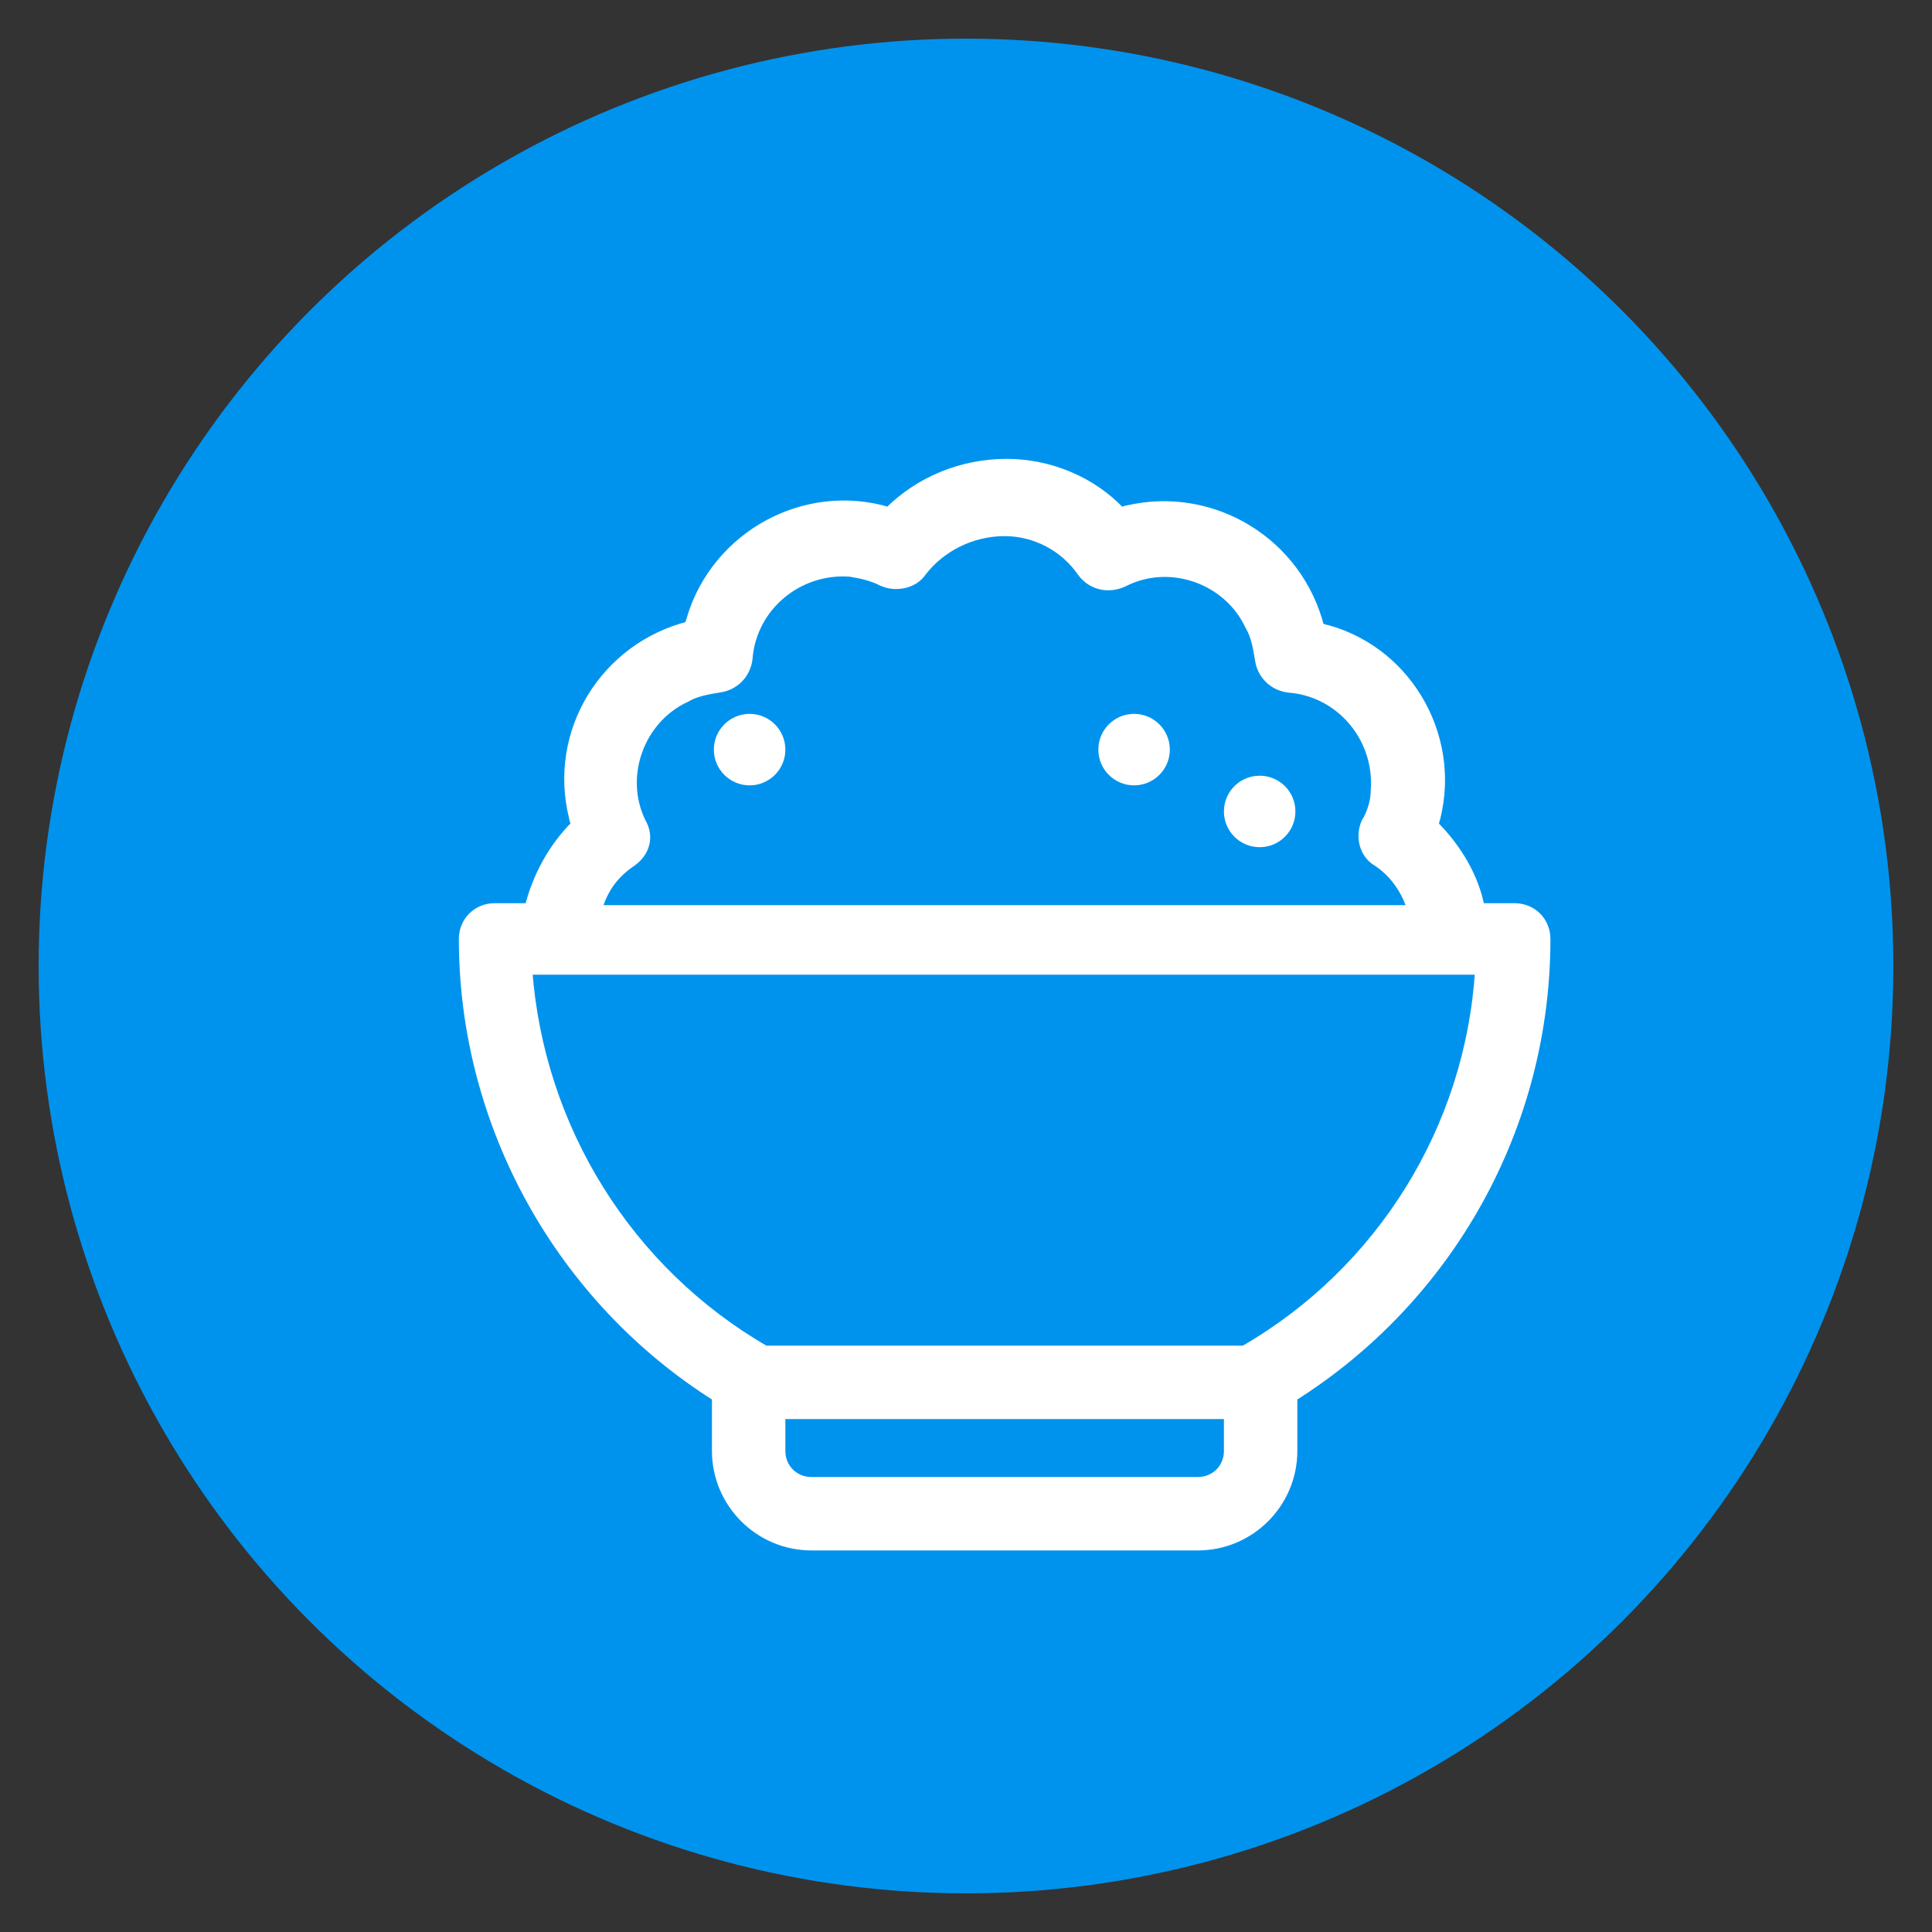 <?xml version="1.0" encoding="utf-8"?>
<!-- Generator: Adobe Illustrator 24.3.0, SVG Export Plug-In . SVG Version: 6.00 Build 0)  -->
<svg version="1.1" id="Layer_1" xmlns="http://www.w3.org/2000/svg" xmlns:xlink="http://www.w3.org/1999/xlink" x="0px" y="0px"
	 viewBox="0 0 100 100" style="enable-background:new 0 0 100 100;" xml:space="preserve">
<rect x="0" y="0" width="100" height="100" fill="#333333" stroke="none"/>
<style type="text/css">
	.st0{fill:#0093ED;}
	.st1{fill:#FFFFFF;stroke:#FFFFFF;stroke-width:0.5;stroke-miterlimit:10;}
</style>
<circle class="st0" cx="50" cy="50" r="48"/>
<path class="st1" d="M78.4,47h-1.8c-0.3-1.6-1.2-3.1-2.4-4.3c1.3-4.3-1.2-8.9-5.5-10.1c-0.1,0-0.3-0.1-0.4-0.1
	c-1.1-4.4-5.5-7.1-9.9-6.1c-0.1,0-0.3,0.1-0.4,0.1c-1.5-1.6-3.7-2.5-5.9-2.5c-2.3,0-4.5,0.9-6.1,2.5c-4.3-1.3-8.9,1.2-10.2,5.5
	c0,0.1-0.1,0.2-0.1,0.4c-4.4,1.1-7.1,5.5-6,9.9c0,0.1,0.1,0.3,0.1,0.4c-1.2,1.2-2,2.7-2.4,4.3h-1.8c-0.9,0-1.6,0.7-1.6,1.6
	c0,9.6,5,18.6,13.1,23.7v2.8c0,2.7,2.2,4.9,4.9,4.9h20c2.7,0,4.9-2.2,4.9-4.9v-2.8c8.1-5.1,13.1-14,13.1-23.7
	C80,47.7,79.3,47,78.4,47z M32.7,44.6c0.7-0.5,0.9-1.3,0.5-2c-1.2-2.4-0.1-5.4,2.3-6.5c0.5-0.3,1.1-0.4,1.7-0.5
	c0.8-0.1,1.4-0.7,1.5-1.5c0.2-2.7,2.6-4.7,5.3-4.5c0.6,0.1,1.1,0.2,1.7,0.5c0.7,0.3,1.6,0.1,2-0.5c1-1.3,2.6-2.1,4.3-2.1
	c1.6,0,3.1,0.8,4,2.1c0.5,0.7,1.4,0.9,2.2,0.5c2.4-1.2,5.4-0.1,6.5,2.3c0.3,0.5,0.4,1.1,0.5,1.7c0.1,0.8,0.7,1.4,1.5,1.5
	c2.7,0.2,4.7,2.6,4.5,5.3c0,0.6-0.2,1.2-0.5,1.7c-0.3,0.7-0.1,1.6,0.6,2c0.9,0.6,1.5,1.5,1.8,2.5H30.9C31.2,46,31.8,45.2,32.7,44.6z
	 M63.6,75.1c0,0.9-0.7,1.6-1.6,1.6H42c-0.9,0-1.6-0.7-1.6-1.6v-1.9h23.2L63.6,75.1z M64.4,69.9H39.6c-7.1-4.1-11.7-11.5-12.3-19.7
	h49.3C76.1,58.4,71.5,65.8,64.4,69.9z"/>
<circle class="st1" cx="58.7" cy="38.8" r="1.6"/>
<circle class="st1" cx="65.2" cy="42" r="1.6"/>
<circle class="st1" cx="38.8" cy="38.8" r="1.6"/>
</svg>
